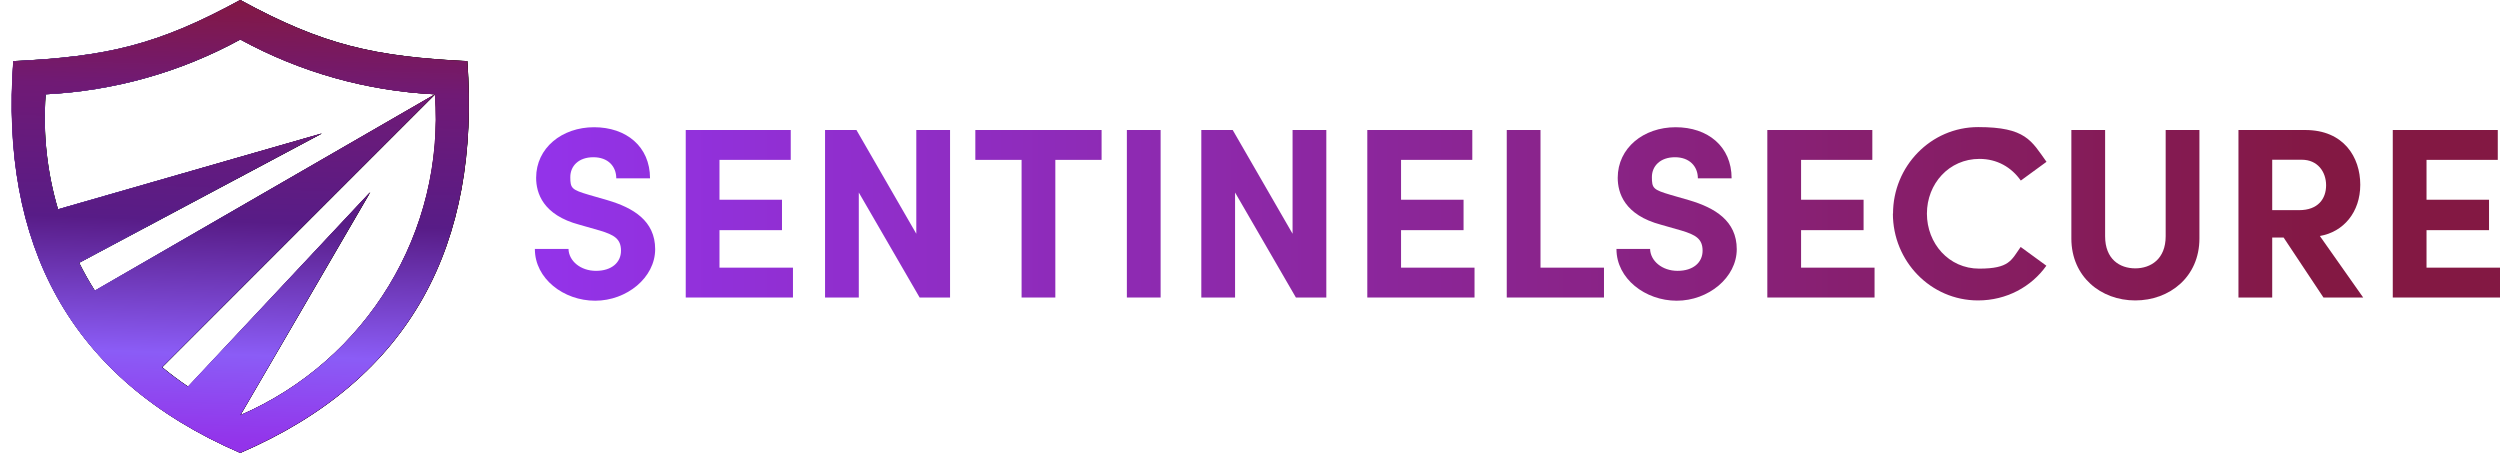 <?xml version="1.0" encoding="UTF-8"?>
<svg id="a" data-name="Layer 1" xmlns="http://www.w3.org/2000/svg" xmlns:xlink="http://www.w3.org/1999/xlink" viewBox="0 0 1799.9 326.1">
  <defs>
    <clipPath id="b">
      <path d="M336.5,44c-66.9-3.3-103.7-11.4-163.5-44C113.3,32.6,76.5,40.8,9.6,44,.1,175.2,49.2,272.6,173,326.1c123.8-53.5,172.9-150.9,163.5-282.1M173,28.4c43.2,23.6,91.1,37.1,140.2,39.5L68.3,209.3c-4.1-6.5-7.9-13.2-11.3-20.1l174.8-93.1-190,54.6c-7.8-26.3-11-54.3-8.9-82.8,49.1-2.4,97.1-15.9,140.2-39.5ZM313.3,67.8c7.2,99-49.1,191.7-140.2,231.1l93.5-160.5-131.1,140c-6.5-4.4-12.7-9-18.7-14l196.6-196.6Z"/>
    </clipPath>
    <linearGradient id="c" x1="385" y1="153.9" x2="1674.3" y2="153.9" gradientUnits="userSpaceOnUse">
      <stop offset="0" stop-color="#9333ea"/>
      <stop offset="1" stop-color="#831843"/>
    </linearGradient>
    <linearGradient id="d" data-name="New Gradient Swatch 1" x1="8.3" y1="163" x2="337.4" y2="163" gradientUnits="userSpaceOnUse">
      <stop offset="0" stop-color="#9333ea"/>
      <stop offset=".2" stop-color="#8b5cf6"/>
      <stop offset=".5" stop-color="#581c87"/>
      <stop offset=".8" stop-color="#701a75"/>
      <stop offset="1" stop-color="#831843"/>
    </linearGradient>
    <clipPath id="e">
      <path d="M336.3,44.1C269.4,40.8,232.6,32.7,172.9,0,113.1,32.7,76.4,40.8,9.5,44.1,0,175.2,49.1,272.5,172.9,326c123.8-53.5,172.9-150.9,163.4-282M172.9,28.4c43.1,23.6,91.1,37.1,140.2,39.5L68.1,209.3c-4.1-6.5-7.9-13.2-11.3-20.1l174.7-93.1-189.9,54.6c-7.8-26.3-11-54.3-8.9-82.8,49.1-2.4,97-15.9,140.2-39.5ZM313.1,67.9c7.2,99-49.1,191.7-140.2,231.1l93.4-160.5-131.1,139.9c-6.5-4.4-12.7-9-18.7-14l196.5-196.5Z" clip-rule="evenodd" fill="url(#d)"/>
    </clipPath>
    <linearGradient id="f" data-name="New Gradient Swatch 1" x1="167.9" y1="319.2" x2="178.1" y2=".2" xlink:href="#d"/>
  </defs>
  <g>
    <path d="M336.5,44c-66.9-3.3-103.7-11.4-163.5-44C113.3,32.6,76.5,40.8,9.6,44,.1,175.2,49.2,272.6,173,326.1c123.8-53.5,172.9-150.9,163.5-282.1M173,28.4c43.2,23.6,91.1,37.1,140.2,39.5L68.3,209.3c-4.1-6.5-7.9-13.2-11.3-20.1l174.8-93.1-190,54.6c-7.8-26.3-11-54.3-8.9-82.8,49.1-2.4,97.1-15.9,140.2-39.5ZM313.3,67.8c7.2,99-49.1,191.7-140.2,231.1l93.5-160.5-131.1,140c-6.5-4.4-12.7-9-18.7-14l196.6-196.6Z"/>
    <g clip-path="url(#b)">
      <rect x=".1" width="345.9" height="326.1"/>
    </g>
  </g>
  <g>
    <path d="M385,179.2h24.3c.2,8.6,8.6,15.8,19.8,15.8s18-6,18-14.5-4.9-11.4-15.2-14.5l-14.7-4.2c-26.4-7-31.2-22.9-31.2-33.8,0-21.5,18.6-36.4,41.7-36.4s40.3,13.8,40.3,36.8h-24.3c0-8.6-5.9-15.2-16.5-15.2s-16.6,6.3-16.6,14.3.9,9.1,13.5,12.8l13.5,3.9c18.2,5.4,34.1,14.7,34.1,35.2s-20.5,37.1-43.2,37.1-43.4-15.9-43.4-37.1Z" fill="url(#c)"/>
    <path d="M518,192.7h52.9v21.5h-77.2v-120.6h75.6v21.5h-51.3v28.7h45v21.9h-45v27Z" fill="url(#c)"/>
    <path d="M659.7,93.6h24.3v120.6h-21.9l-43.8-75.6v75.6h-24.3v-120.6h22.6l43.1,74.7v-74.7Z" fill="url(#c)"/>
    <path d="M793.1,93.6v21.5h-33.3v99.1h-24.3v-99.1h-33.3v-21.5h90.8Z" fill="url(#c)"/>
    <path d="M811.3,214.2v-120.6h24.3v120.6h-24.3Z" fill="url(#c)"/>
    <path d="M930.6,93.6h24.3v120.6h-21.9l-43.8-75.6v75.6h-24.3v-120.6h22.6l43.1,74.7v-74.7Z" fill="url(#c)"/>
    <path d="M1008.7,192.7h52.9v21.5h-77.2v-120.6h75.6v21.5h-51.3v28.7h45v21.9h-45v27Z" fill="url(#c)"/>
    <path d="M1109.1,192.7h45.7v21.5h-70v-120.6h24.3v99.1Z" fill="url(#c)"/>
    <path d="M1163.7,179.2h24.3c.2,8.6,8.6,15.8,19.8,15.8s18-6,18-14.5-4.9-11.4-15.2-14.5l-14.7-4.2c-26.4-7-31.2-22.9-31.2-33.8,0-21.5,18.6-36.4,41.7-36.4s40.3,13.8,40.3,36.8h-24.3c0-8.6-6-15.2-16.5-15.2s-16.6,6.3-16.6,14.3.9,9.1,13.5,12.8l13.5,3.9c18.2,5.4,34.1,14.7,34.1,35.2s-20.5,37.1-43.2,37.1-43.4-15.9-43.4-37.1Z" fill="url(#c)"/>
    <path d="M1296.7,192.7h52.9v21.5h-77.2v-120.6h75.6v21.5h-51.3v28.7h45v21.9h-45v27Z" fill="url(#c)"/>
    <path d="M1362.9,153.8c0-34,27.1-62.3,61.3-62.3s38.3,9.8,49.2,25l-18.5,13.5c-6.8-9.6-17-15.6-29.8-15.6-21.9,0-37.8,17.9-37.8,39.4s15.8,39.6,37.6,39.6,23.1-6,29.9-15.6l18.5,13.5c-10.8,15.2-28.7,25-49.2,25-34.1,0-61.3-28.2-61.3-62.5Z" fill="url(#c)"/>
    <path d="M1491.3,171.7v-78.1h24.3v76.5c0,16.5,10.5,23.1,21.7,23.1s21.9-6.7,21.9-23.1v-76.5h24.3v78.1c0,27.7-21.5,44.6-46.2,44.6s-46-17-46-44.6Z" fill="url(#c)"/>
    <path d="M1672.8,214.2l-28.7-43.2h-8.2v43.2h-24.3v-120.6h48.1c27.7,0,39.6,19.6,39.6,39.4s-12.1,34-29.1,36.9l31.2,44.3h-28.5ZM1635.9,115.1v36.2h19.4c13.6,0,19.4-8.2,19.4-17.9s-6.1-18.4-17.5-18.4h-21.4Z" fill="url(#c)"/>
    <path d="M1747,192.7h52.9v21.5h-77.2v-120.6h75.6v21.5h-51.3v28.7h45v21.9h-45v27Z" fill="url(#c)"/>
  </g>
  <g>
    <path d="M336.3,44.1C269.4,40.8,232.6,32.7,172.9,0,113.1,32.7,76.4,40.8,9.5,44.1,0,175.2,49.1,272.5,172.9,326c123.8-53.5,172.9-150.9,163.4-282M172.9,28.4c43.1,23.6,91.1,37.1,140.2,39.5L68.1,209.3c-4.1-6.5-7.9-13.2-11.3-20.1l174.7-93.1-189.9,54.6c-7.8-26.3-11-54.3-8.9-82.8,49.1-2.4,97-15.9,140.2-39.5ZM313.1,67.9c7.2,99-49.1,191.7-140.2,231.1l93.4-160.5-131.1,139.9c-6.5-4.4-12.7-9-18.7-14l196.5-196.5Z" fill="url(#d)" fill-rule="evenodd"/>
    <g clip-path="url(#e)">
      <rect y="0" width="345.8" height="326" fill="url(#f)"/>
    </g>
  </g>
</svg>